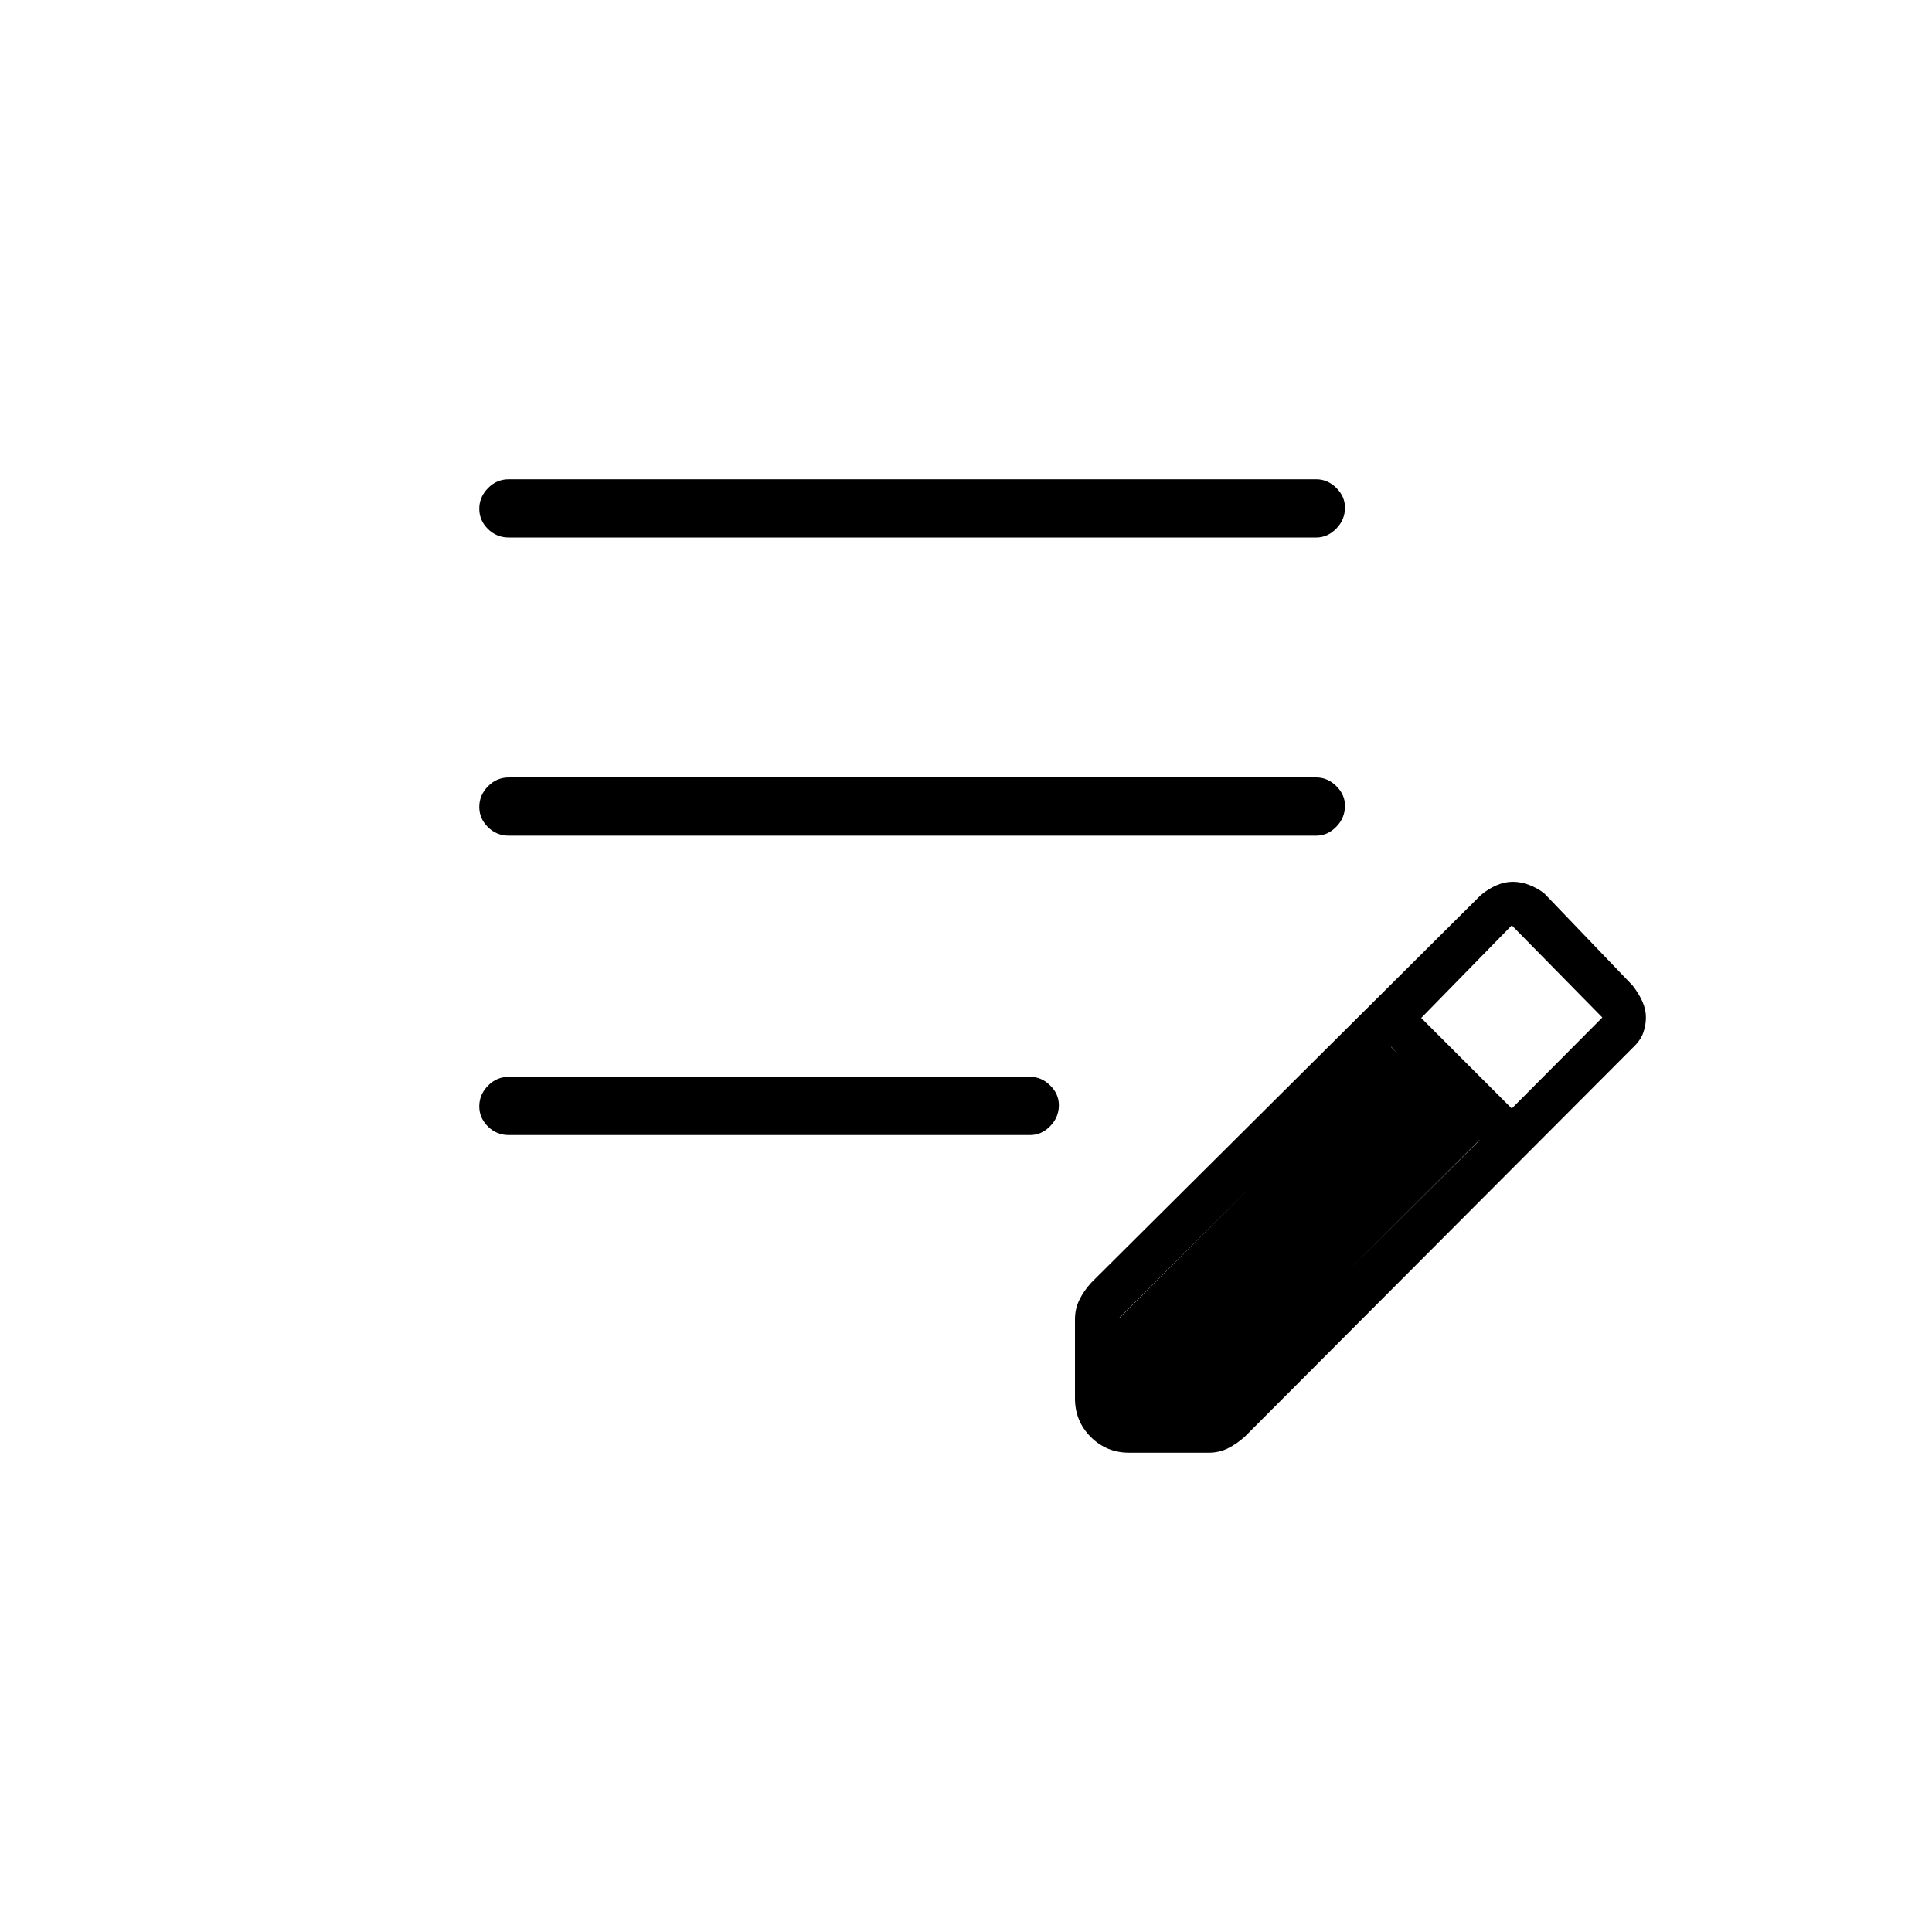 <svg xmlns="http://www.w3.org/2000/svg" height="20" viewBox="0 -960 960 960" width="20"><path d="M252.81-396q-6.07 0-10.36-4.24-4.3-4.24-4.3-10.04 0-5.8 4.3-10.22 4.29-4.42 10.36-4.42h259.07q5.63 0 9.95 4.27 4.32 4.26 4.32 9.81 0 5.99-4.32 10.42-4.32 4.42-9.95 4.42H252.81Zm0-148.77q-6.07 0-10.36-4.24-4.3-4.24-4.3-10.04 0-5.8 4.3-10.22 4.29-4.42 10.36-4.42h401.23q5.63 0 9.95 4.27 4.32 4.26 4.32 9.81 0 5.99-4.32 10.42-4.32 4.42-9.95 4.42H252.81Zm0-148.15q-6.07 0-10.36-4.24-4.3-4.24-4.3-10.04 0-5.8 4.3-10.22 4.29-4.43 10.36-4.43h401.23q5.63 0 9.95 4.27 4.32 4.27 4.32 9.82 0 5.99-4.32 10.41-4.32 4.43-9.95 4.43H252.81Zm281.34 427.8v-39.35q0-5.2 2.18-9.63 2.17-4.44 5.9-8.55l193.62-192.62q3.68-3.06 7.73-4.82 4.06-1.76 8.12-1.76 3.92 0 8.01 1.52 4.08 1.52 7.56 4.18l44 45.88q3.13 4.07 4.85 7.96 1.73 3.89 1.73 7.84 0 3.95-1.37 7.74-1.38 3.79-5.21 7.38L618.65-246.23q-4.11 3.73-8.48 5.9-4.37 2.18-9.7 2.18h-39.35q-11.3 0-19.14-7.83-7.83-7.84-7.83-19.14Zm217.04-144.07 45-45.23-45-45.77-45 46 45 45Zm-195 149h44.82l134.11-133.16-22.69-23-21.14-23.53-135.1 134.69v45Zm0 0v-44.82l134.93-134.87 44 46.36-133.93 133.33h-45Z"/></svg>